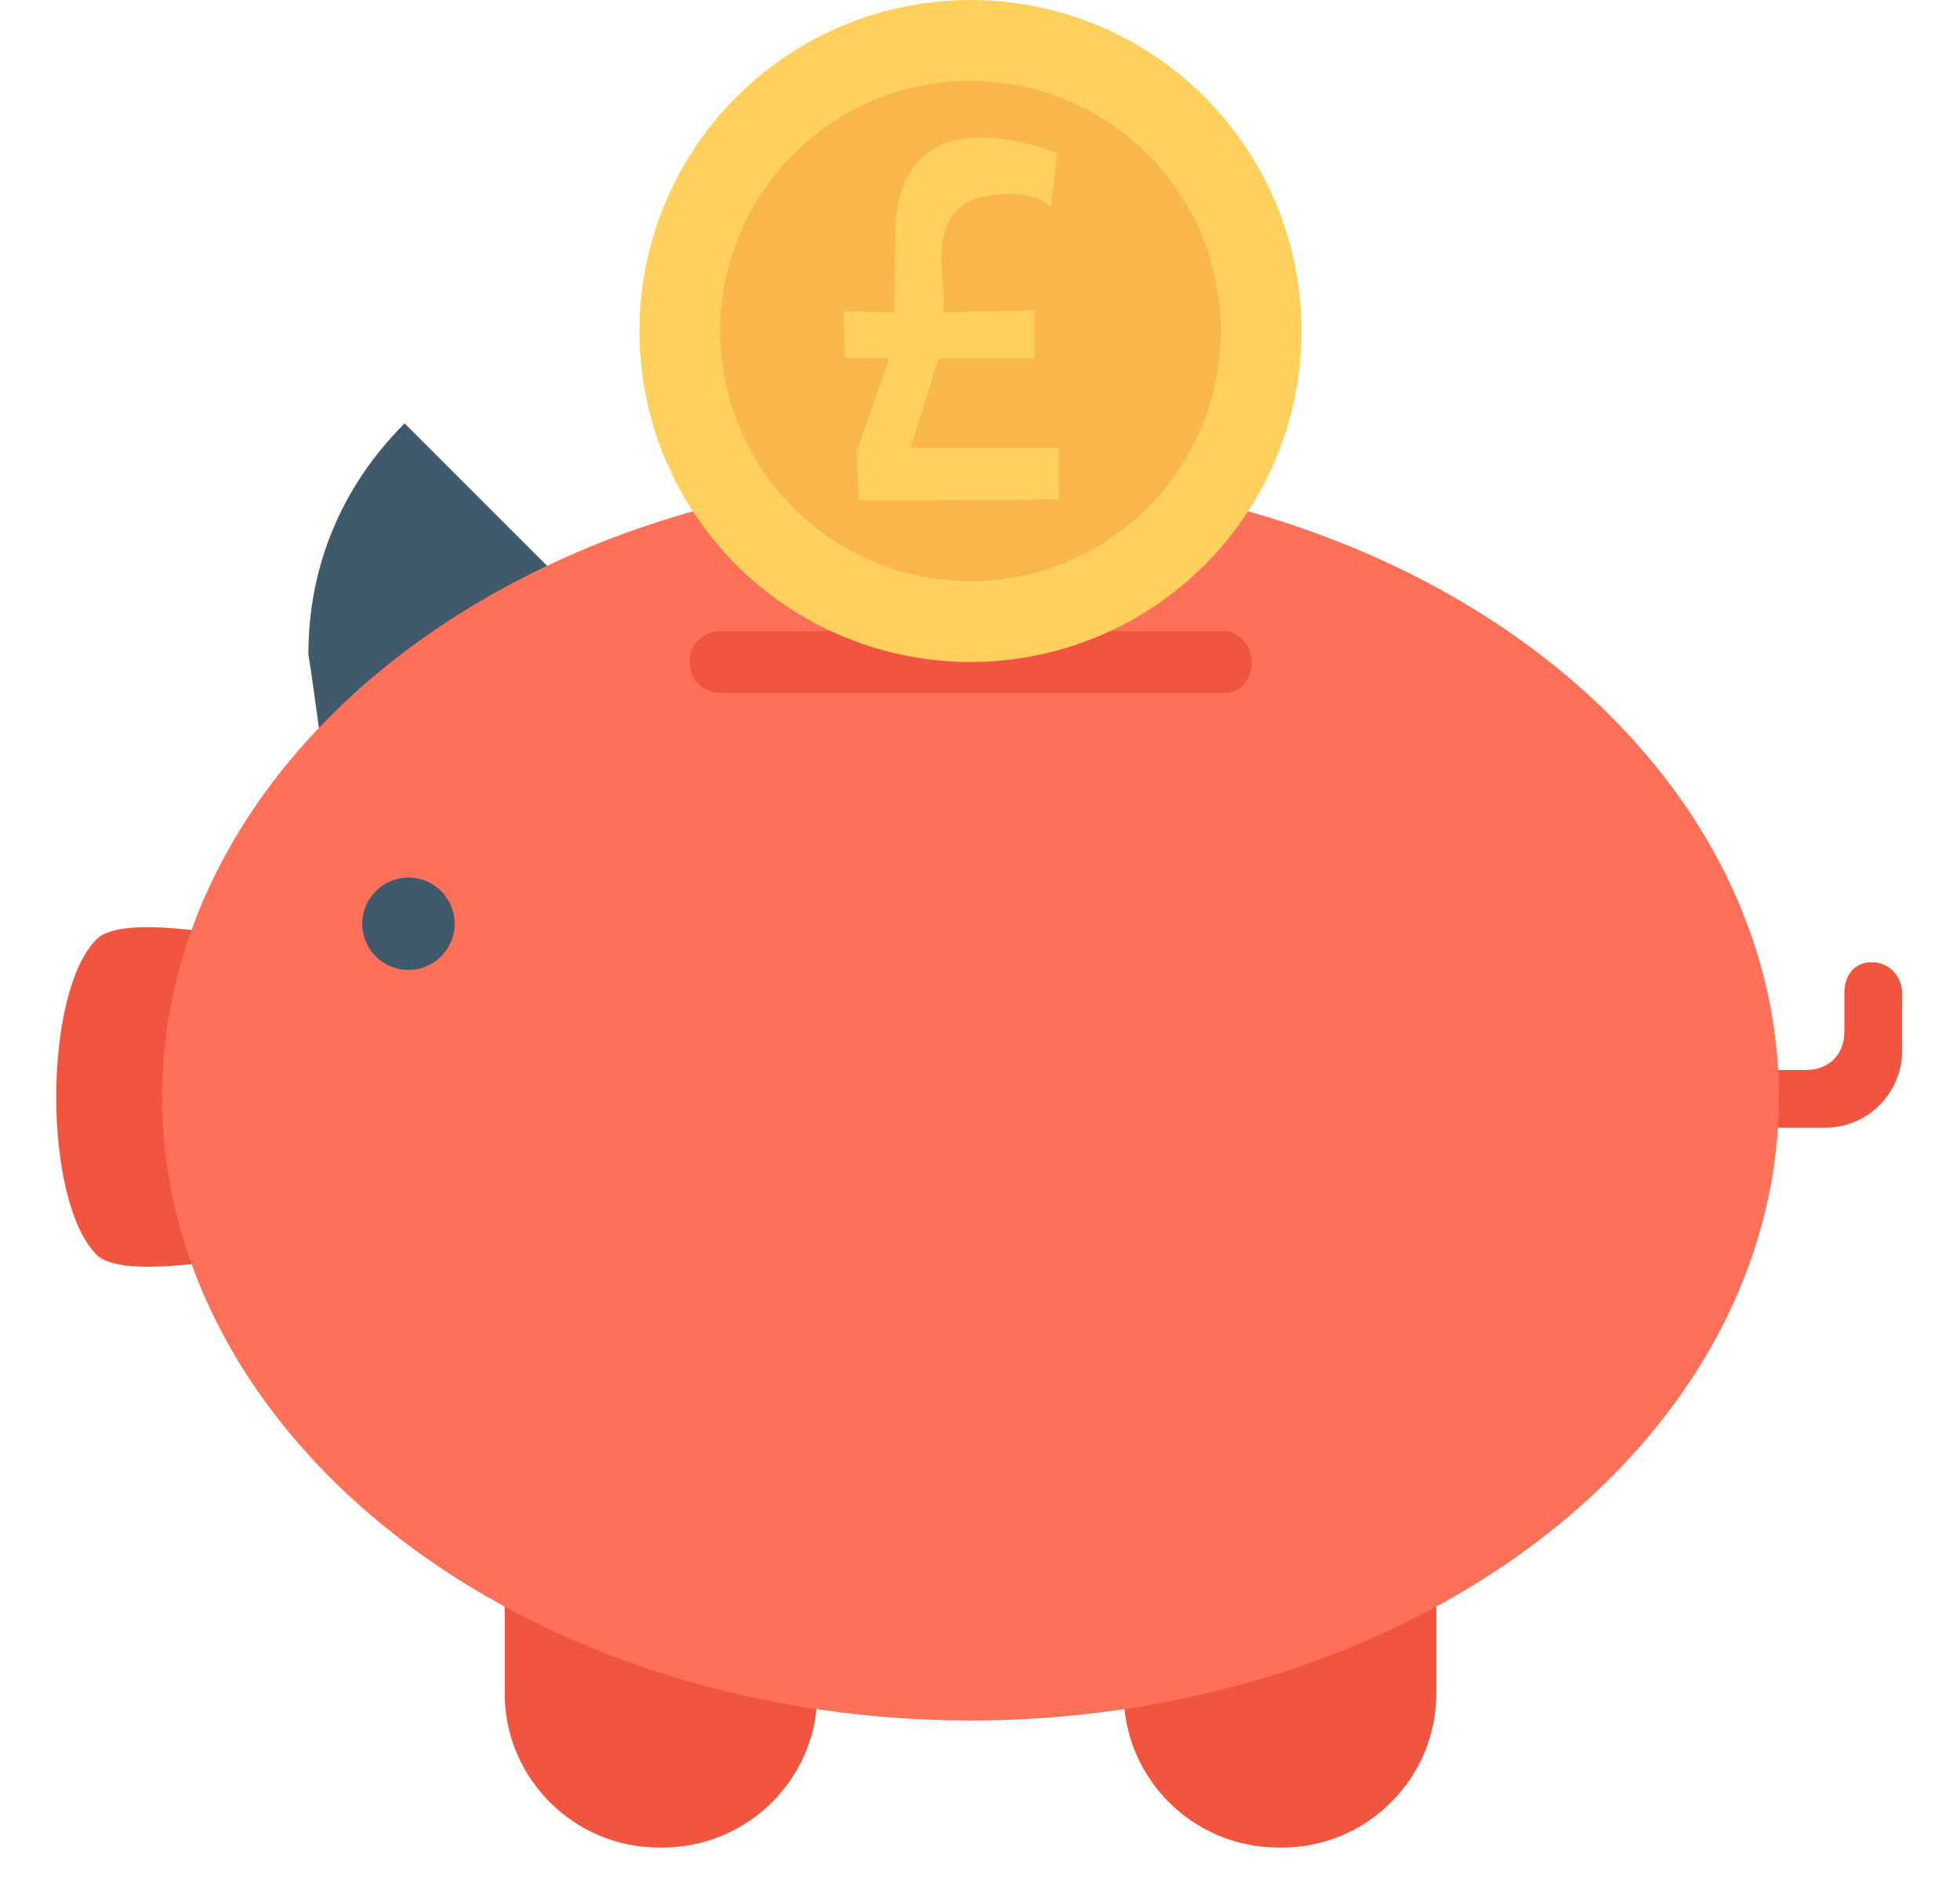 <svg id="piggy-bank" viewBox="-15 0 532 512" width="100%" xmlns="http://www.w3.org/2000/svg">
  <g id="pig">
    <path style="fill:#F1543F;" d="M485.616,269.584v10.449c0,6.269-4.18,10.449-10.449,10.449h-37.616v15.673h42.841   c11.494,0,20.898-9.404,20.898-20.898v-15.673c0-4.18-3.135-8.359-8.359-8.359l0,0   C488.751,261.224,485.616,264.359,485.616,269.584z" id="path5785"/>
    <path style="fill:#F1543F;" d="M206.629,463.935c-2.09,20.898-19.853,37.616-41.796,37.616h-1.045   c-22.988,0-41.796-18.808-41.796-41.796v-24.033C147.069,449.306,176.327,458.71,206.629,463.935z" id="path5787"/>
    <path style="fill:#40596B;" d="M71.837,199.576c26.122-14.629,54.335-24.033,80.457-27.167l-57.469-57.469  c-17.763,17.763-26.122,39.706-26.122,62.694C69.747,183.902,70.792,192.261,71.837,199.576z" id="path5791"/>
    <path style="fill:#F1543F;" d="M11.233,254.955c-14.629,14.629-14.629,71.053,0,85.682c7.314,7.314,41.796,0,41.796,0v-85.682   C51.984,254.955,18.547,247.641,11.233,254.955z" id="path5793"/>
    <path style="fill:#F1543F;" d="M374.857,435.722v24.033c0,22.988-18.808,41.796-41.796,41.796h-1.045   c-21.943,0-39.706-16.718-41.796-37.616C321.567,458.71,349.78,449.306,374.857,435.722z" id="path5795"/>
    <ellipse style="fill:#FF7058;" cx="248.424" cy="297.796" rx="219.429" ry="169.273" id="ellipse5799"/>
    <circle style="fill:#40596B;" cx="95.869" cy="250.776" r="12.539" id="circle5801"/>
    <path style="fill:#F1543F;" d="M317.388,171.363H180.506c-4.18,0-8.359,3.135-8.359,8.359l0,0c0,4.18,3.135,8.359,8.359,8.359  h136.882c4.18,0,7.314-3.135,7.314-8.359l0,0C324.702,175.543,321.567,171.363,317.388,171.363z" id="path5803"/>
  </g>

  <g id="coin">
    <circle style="fill:#FFD15C;" cx="248.424" cy="89.861" r="89.861" id="circle5805"/>
    <circle style="fill:#F8B64C;" cx="248.424" cy="89.861" r="67.918" id="circle5807"/>
    <path style="fill:#ffd15c;fill-opacity:1;stroke:none;stroke-width:1.101px;stroke-linecap:butt;stroke-linejoin:miter;stroke-opacity:1" d="m 270.198,56.209 c 1.088,2.952 -0.477,-6.118 -17.99,-2.895 -18.857,3.471 -8.415,29.52 -11.58,31.43 l 25.227,-0.414 10e-6,13.027 h -26.054 l -7.651,24.193 h 40.322 v 14.061 l -54.383,0.207 -0.62,-13.234 8.891,-25.227 -11.993,-0.207 -0.414,-12.613 13.854,0.207 0.207,-20.678 c -0.001,-28.27 20.913,-30.923 44.044,-22.539 z" id="path5862"/>
  </g>
</svg>
